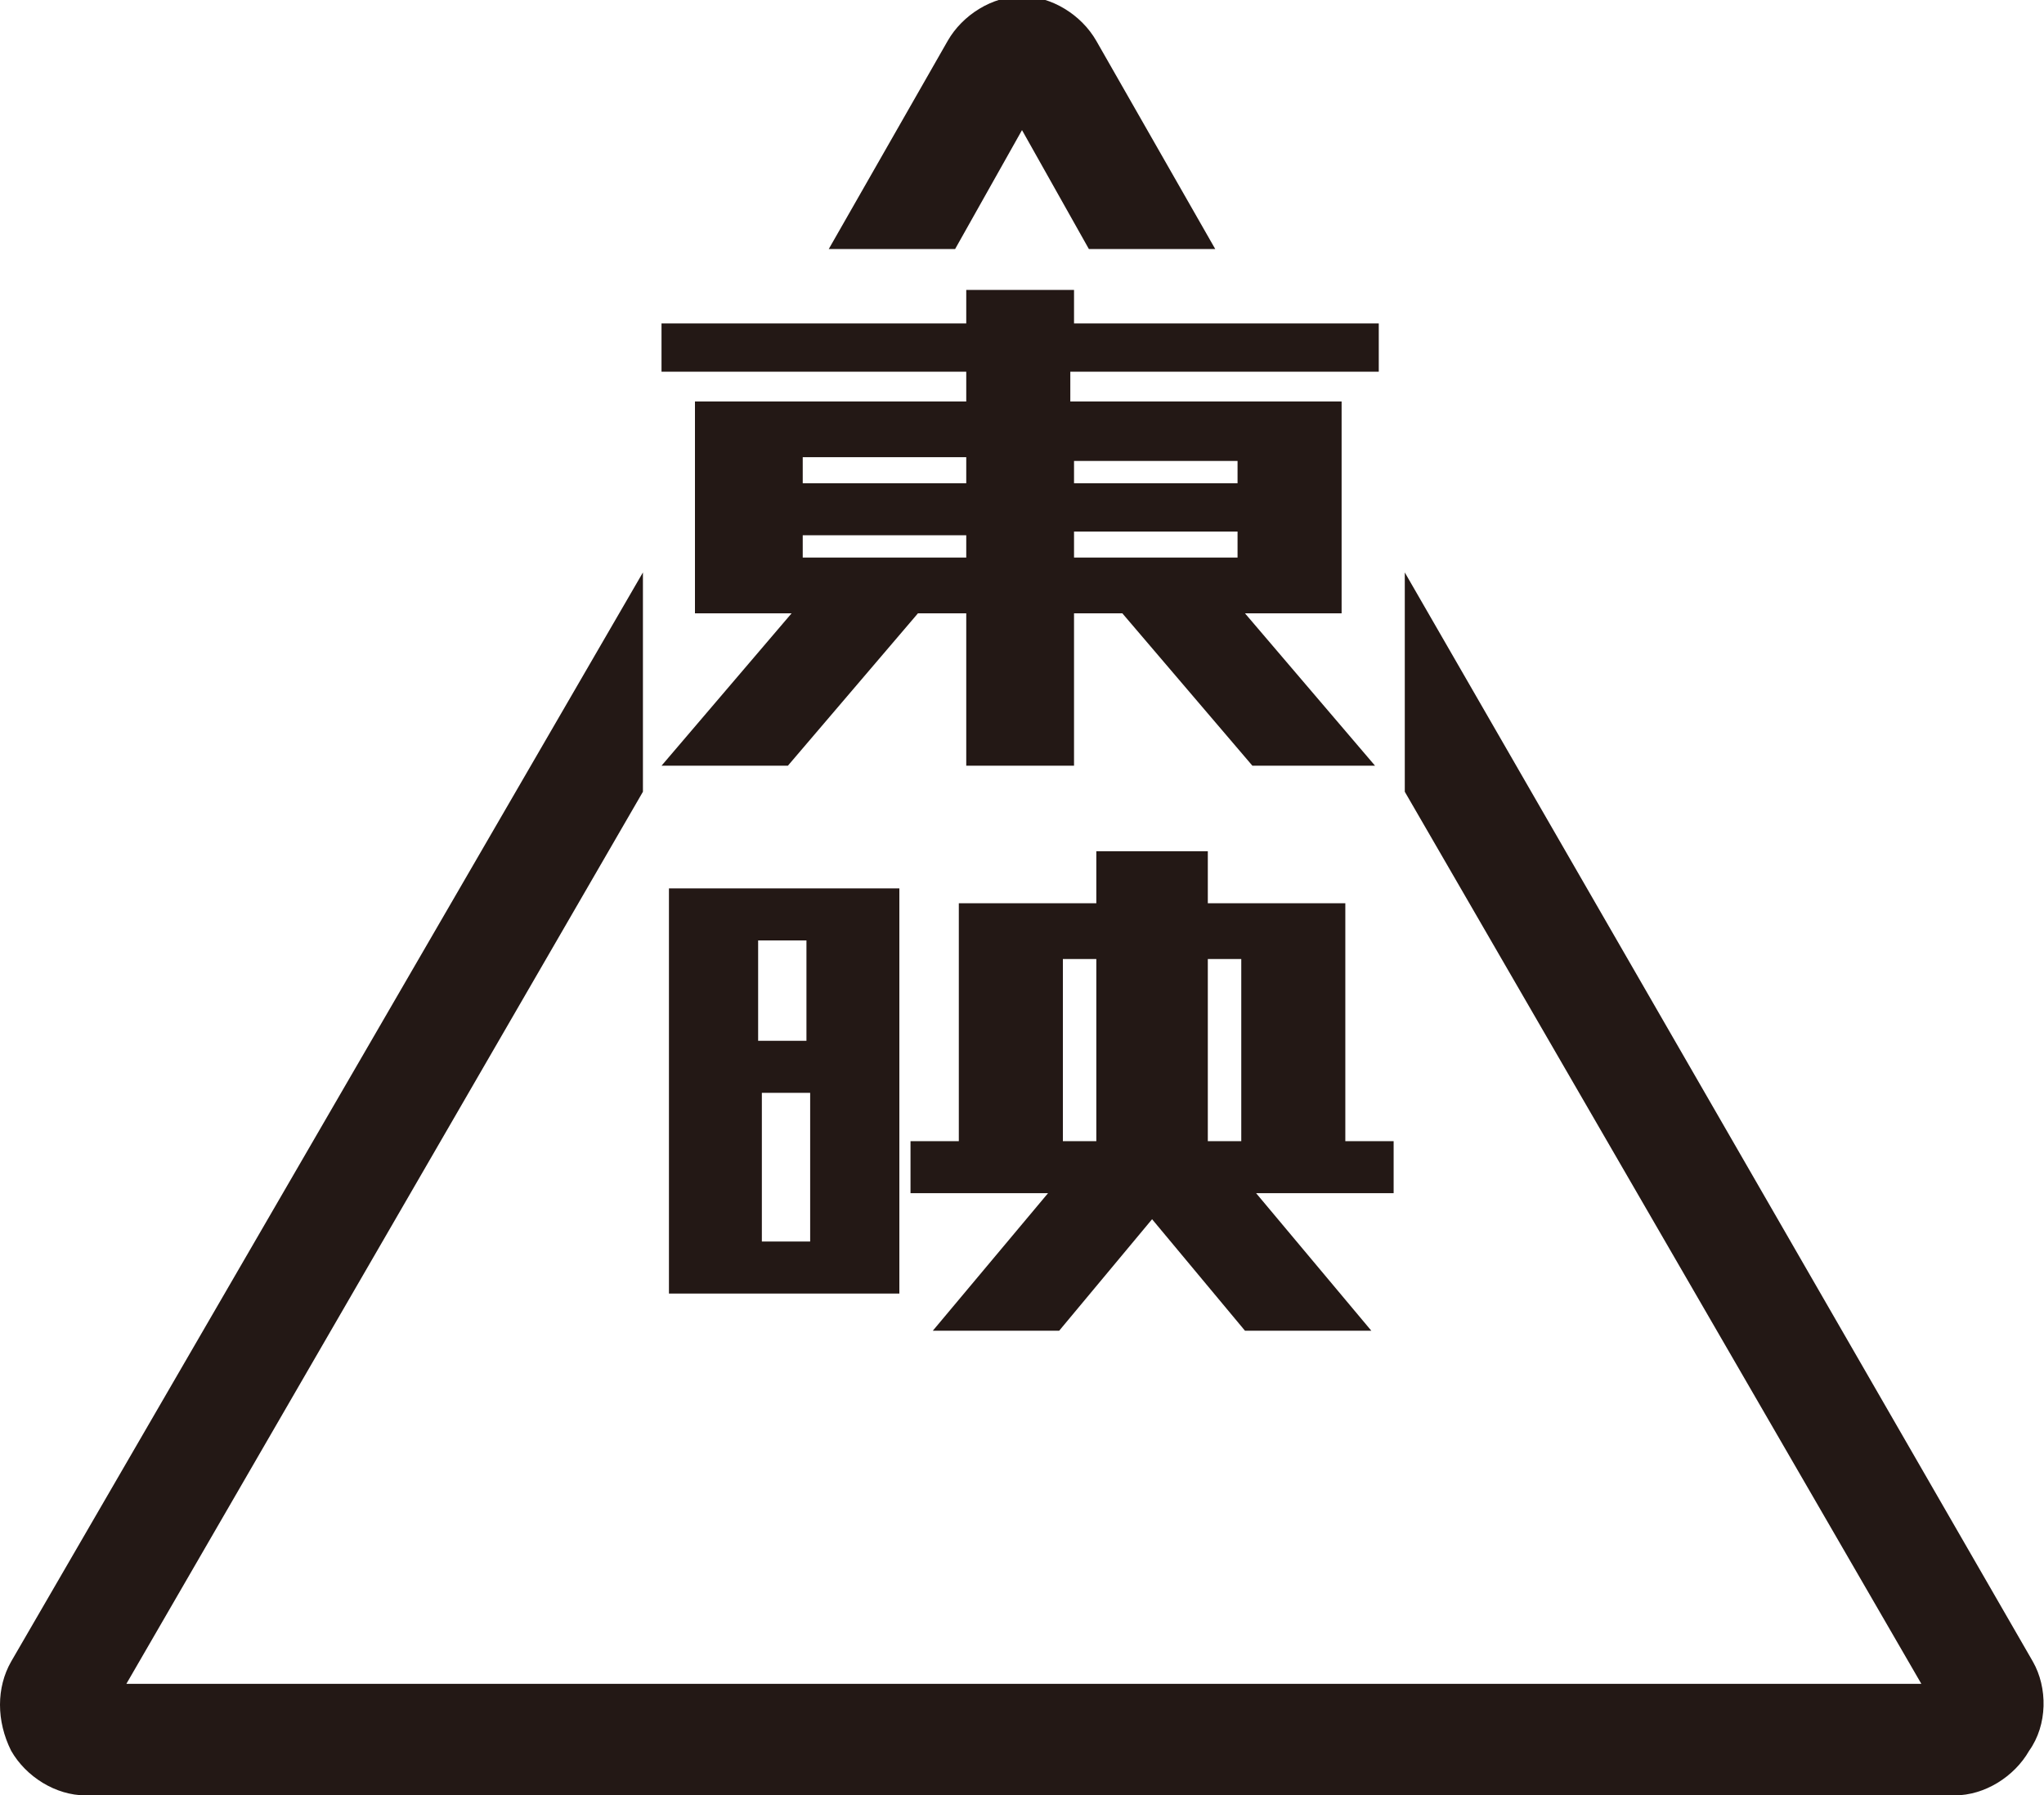 <?xml version="1.0" encoding="utf-8"?>
<!-- Generator: Adobe Illustrator 21.1.0, SVG Export Plug-In . SVG Version: 6.00 Build 0)  -->
<svg version="1.1" id="_x31_" xmlns="http://www.w3.org/2000/svg" xmlns:xlink="http://www.w3.org/1999/xlink" x="0px" y="0px"
	 viewBox="0 0 55 48.3" style="enable-background:new 0 0 55 48.3;" xml:space="preserve">
<style type="text/css">
	.st0{fill:#231815;}
</style>
<g>
	<g>
		<path class="st0" d="M25.7,6.7l1.8-3.2l1.8,3.2h3.4l-3.2-5.6c-0.4-0.7-1.2-1.2-2-1.2c-0.8,0-1.6,0.5-2,1.2l-3.2,5.6H25.7z"/>
		<path class="st0" d="M54.7,44.7L37.8,15.4v5.9l13.9,24H3.4l13.9-24v-5.9L0.3,44.7c-0.4,0.7-0.4,1.6,0,2.4c0.4,0.7,1.2,1.2,2,1.2
			h50.3c0.8,0,1.6-0.5,2-1.2C55.1,46.4,55.1,45.4,54.7,44.7z"/>
	</g>
	<path class="st0" d="M37.1,10V8.7h-8.2V7.8H26v0.9h-8.2V10H26v0.8h-7.3v5.7h2.6l-3.5,4.1h3.4l3.5-4.1H26v4.1h2.9v-4.1h1.3l3.5,4.1
		H37l-3.5-4.1h2.6v-5.7h-7.3V10H37.1z M21.6,12.3H26V13h-4.4V12.3z M21.6,15v-0.6H26V15H21.6z M28.9,14.3h4.4V15h-4.4V14.3z
		 M33.3,12.3V13h-4.4v-0.6H33.3z"/>
	<g>
		<path class="st0" d="M37.5,30.7h-1.3v-6.4h-3.7v-1.4h-3v1.4h-3.7v6.4h-1.3v1.4h3.7l-3.1,3.7h3.4l2.5-3l2.5,3h3.4l-3.1-3.7h3.7
			V30.7z M33.4,25.8v4.9h-0.9v-4.9H33.4z M28.6,25.8h0.9v4.9h-0.9V25.8z"/>
		<path class="st0" d="M18,34.8h6.2V23.9H18V34.8z M20.5,33.4v-4h1.3v4H20.5z M21.7,25.3v2.7h-1.3v-2.7H21.7z"/>
	</g>
</g>
</svg>
